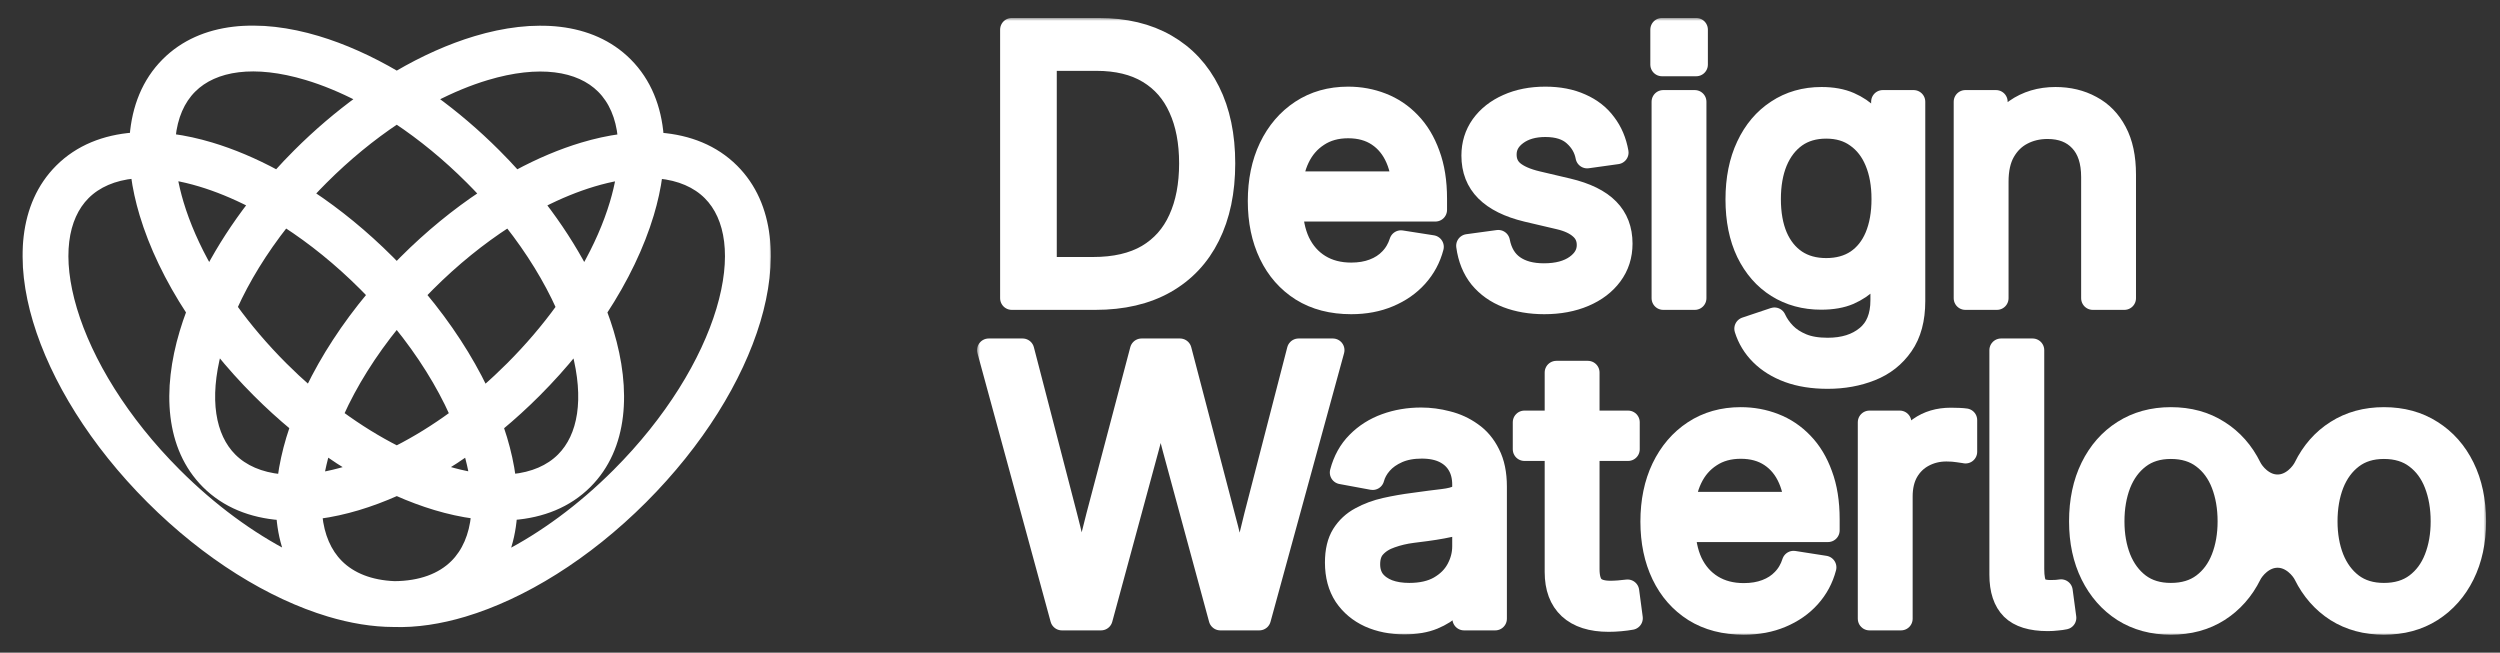 <svg width="429" height="112" viewBox="0 0 429 112" fill="none" xmlns="http://www.w3.org/2000/svg">
<rect x="0" y="0" width="429" height="112" fill="#333333" stroke="none"/>
<mask id="path-1-outside-1_600_18" maskUnits="userSpaceOnUse" x="3.481" y="4" width="129" height="104" fill="black">
<rect fill="white" x="3.481" y="4" width="129" height="104"/>
<path fill-rule="evenodd" clip-rule="evenodd" d="M52.609 13.14C43.642 10.452 36.829 11.526 33.063 15.293C31.093 17.262 29.86 20.064 29.516 23.572C31.726 23.863 33.978 24.361 36.231 25.036C39.907 26.138 43.706 27.74 47.519 29.802C48.599 28.601 49.724 27.415 50.891 26.248C54.389 22.75 58.058 19.632 61.793 16.933C58.649 15.295 55.56 14.024 52.609 13.14ZM68.086 12.817C63.513 10.128 58.928 8.087 54.52 6.766C44.599 3.792 34.683 4.262 28.358 10.588C24.955 13.991 23.246 18.433 22.857 23.356C17.926 23.742 13.476 25.45 10.069 28.858C3.743 35.183 3.273 45.099 6.247 55.02C9.265 65.089 16.035 76.075 25.712 85.752C35.389 95.429 46.375 102.198 56.443 105.216C60.205 106.344 63.967 106.977 67.532 106.982C71.413 107.117 75.555 106.476 79.699 105.234C89.767 102.216 100.753 95.447 110.43 85.769C120.108 76.092 126.877 65.106 129.895 55.038C132.869 45.117 132.399 35.201 126.073 28.876C122.666 25.468 118.216 23.76 113.285 23.374C112.896 18.451 111.187 14.008 107.784 10.605C101.459 4.28 91.543 3.81 81.622 6.784C77.223 8.102 72.649 10.137 68.086 12.817ZM68.084 20.666C63.854 23.48 59.625 26.924 55.596 30.953C54.821 31.729 54.067 32.511 53.336 33.3C58.008 36.396 62.617 40.155 66.963 44.501C67.339 44.877 67.712 45.256 68.08 45.637C68.442 45.262 68.808 44.889 69.179 44.519C73.531 40.167 78.148 36.403 82.827 33.304C82.089 32.508 81.329 31.718 80.546 30.936C76.525 26.915 72.306 23.477 68.084 20.666ZM88.645 29.808C87.558 28.599 86.426 27.405 85.251 26.23C81.762 22.741 78.103 19.63 74.378 16.936C77.512 15.305 80.591 14.039 83.532 13.158C92.5 10.47 99.313 11.544 103.079 15.31C105.049 17.28 106.282 20.082 106.626 23.589C104.416 23.881 102.164 24.379 99.911 25.054C96.242 26.154 92.45 27.752 88.645 29.808ZM87.189 38.401C82.687 41.31 78.173 44.935 73.885 49.224C73.429 49.679 72.981 50.138 72.54 50.598C76.948 55.878 80.518 61.39 83.129 66.817C84.584 65.55 86.022 64.208 87.436 62.794C90.692 59.539 93.565 56.153 96.032 52.742C93.919 48.053 90.95 43.175 87.189 38.401ZM100.245 46.225C98.263 42.479 95.835 38.714 93 35.034C96.019 33.486 98.985 32.278 101.821 31.428C103.382 30.96 104.877 30.607 106.302 30.361C106.056 31.791 105.701 33.291 105.232 34.857C104.144 38.488 102.47 42.33 100.245 46.225ZM98.714 60.189C96.706 62.682 94.511 65.13 92.141 67.499C90.08 69.561 87.958 71.491 85.799 73.281C86.024 73.935 86.233 74.585 86.427 75.232C87.104 77.492 87.603 79.751 87.895 81.968C91.409 81.626 94.217 80.391 96.189 78.419C99.769 74.839 100.917 68.507 98.714 60.189ZM88.106 88.626C93.037 88.24 97.487 86.532 100.894 83.124C107.22 76.799 107.69 66.883 104.716 56.962C104.378 55.833 103.992 54.692 103.56 53.543C107.249 47.917 109.975 42.209 111.606 36.768C112.283 34.508 112.782 32.249 113.073 30.032C116.588 30.375 119.396 31.609 121.368 33.581C125.135 37.347 126.209 44.16 123.521 53.128C120.877 61.948 114.779 72.01 105.725 81.064C99.587 87.202 92.986 91.982 86.622 95.247C87.44 93.188 87.921 90.961 88.106 88.626ZM81.123 81.639C80.9 80.339 80.586 78.981 80.178 77.568C78.765 78.556 77.344 79.483 75.92 80.349C76.162 80.426 76.403 80.5 76.642 80.572C78.203 81.04 79.698 81.393 81.123 81.639ZM68.091 84.469C70.332 85.465 72.554 86.293 74.732 86.946C76.985 87.621 79.237 88.119 81.447 88.411C81.103 91.918 79.87 94.72 77.9 96.689C75.582 99.007 72.111 100.306 67.693 100.335C63.634 100.17 60.426 98.891 58.242 96.707C56.272 94.738 55.039 91.936 54.695 88.428C56.905 88.137 59.157 87.639 61.41 86.964C63.601 86.307 65.836 85.472 68.091 84.469ZM68.088 77.102C71.287 75.478 74.549 73.471 77.783 71.1C75.516 66.047 72.254 60.774 68.078 55.646C63.903 60.771 60.64 66.041 58.371 71.091C61.613 73.467 64.882 75.477 68.088 77.102ZM55.972 77.556C57.395 78.551 58.827 79.484 60.26 80.354C60.006 80.435 59.752 80.514 59.499 80.59C57.939 81.057 56.444 81.411 55.019 81.657C55.244 80.348 55.56 78.98 55.972 77.556ZM53.025 66.81C55.638 61.384 59.209 55.874 63.618 50.597C63.172 50.131 62.718 49.667 62.258 49.206C57.975 44.924 53.467 41.303 48.972 38.395C45.208 43.169 42.236 48.048 40.12 52.738C42.585 56.145 45.455 59.525 48.706 62.776C50.123 64.194 51.566 65.539 53.025 66.81ZM37.435 60.18C39.442 62.67 41.634 65.115 44.001 67.481C46.065 69.546 48.19 71.479 50.352 73.271C50.124 73.934 49.911 74.594 49.715 75.25C49.038 77.51 48.539 79.769 48.247 81.985C44.733 81.643 41.925 80.409 39.953 78.437C36.369 74.853 35.223 68.511 37.435 60.18ZM35.906 46.224C37.892 42.476 40.323 38.709 43.161 35.027C40.136 33.473 37.164 32.262 34.321 31.41C32.761 30.943 31.265 30.589 29.84 30.343C30.086 31.773 30.441 33.273 30.91 34.84C32 38.476 33.677 42.324 35.906 46.224ZM23.069 30.015C23.36 32.231 23.859 34.49 24.536 36.75C26.168 42.195 28.897 47.908 32.59 53.538C32.155 54.695 31.767 55.843 31.426 56.98C28.452 66.901 28.922 76.817 35.248 83.142C38.655 86.55 43.105 88.258 48.036 88.644C48.219 90.962 48.695 93.174 49.502 95.221C43.144 91.955 36.549 87.179 30.417 81.047C21.363 71.993 15.265 61.93 12.621 53.11C9.933 44.143 11.008 37.33 14.774 33.563C16.746 31.591 19.554 30.357 23.069 30.015Z"/>
</mask>
<path fill-rule="evenodd" clip-rule="evenodd" d="M52.609 13.14C43.642 10.452 36.829 11.526 33.063 15.293C31.093 17.262 29.86 20.064 29.516 23.572C31.726 23.863 33.978 24.361 36.231 25.036C39.907 26.138 43.706 27.74 47.519 29.802C48.599 28.601 49.724 27.415 50.891 26.248C54.389 22.75 58.058 19.632 61.793 16.933C58.649 15.295 55.56 14.024 52.609 13.14ZM68.086 12.817C63.513 10.128 58.928 8.087 54.52 6.766C44.599 3.792 34.683 4.262 28.358 10.588C24.955 13.991 23.246 18.433 22.857 23.356C17.926 23.742 13.476 25.45 10.069 28.858C3.743 35.183 3.273 45.099 6.247 55.02C9.265 65.089 16.035 76.075 25.712 85.752C35.389 95.429 46.375 102.198 56.443 105.216C60.205 106.344 63.967 106.977 67.532 106.982C71.413 107.117 75.555 106.476 79.699 105.234C89.767 102.216 100.753 95.447 110.43 85.769C120.108 76.092 126.877 65.106 129.895 55.038C132.869 45.117 132.399 35.201 126.073 28.876C122.666 25.468 118.216 23.76 113.285 23.374C112.896 18.451 111.187 14.008 107.784 10.605C101.459 4.28 91.543 3.81 81.622 6.784C77.223 8.102 72.649 10.137 68.086 12.817ZM68.084 20.666C63.854 23.48 59.625 26.924 55.596 30.953C54.821 31.729 54.067 32.511 53.336 33.3C58.008 36.396 62.617 40.155 66.963 44.501C67.339 44.877 67.712 45.256 68.08 45.637C68.442 45.262 68.808 44.889 69.179 44.519C73.531 40.167 78.148 36.403 82.827 33.304C82.089 32.508 81.329 31.718 80.546 30.936C76.525 26.915 72.306 23.477 68.084 20.666ZM88.645 29.808C87.558 28.599 86.426 27.405 85.251 26.23C81.762 22.741 78.103 19.63 74.378 16.936C77.512 15.305 80.591 14.039 83.532 13.158C92.5 10.47 99.313 11.544 103.079 15.31C105.049 17.28 106.282 20.082 106.626 23.589C104.416 23.881 102.164 24.379 99.911 25.054C96.242 26.154 92.45 27.752 88.645 29.808ZM87.189 38.401C82.687 41.31 78.173 44.935 73.885 49.224C73.429 49.679 72.981 50.138 72.54 50.598C76.948 55.878 80.518 61.39 83.129 66.817C84.584 65.55 86.022 64.208 87.436 62.794C90.692 59.539 93.565 56.153 96.032 52.742C93.919 48.053 90.95 43.175 87.189 38.401ZM100.245 46.225C98.263 42.479 95.835 38.714 93 35.034C96.019 33.486 98.985 32.278 101.821 31.428C103.382 30.96 104.877 30.607 106.302 30.361C106.056 31.791 105.701 33.291 105.232 34.857C104.144 38.488 102.47 42.33 100.245 46.225ZM98.714 60.189C96.706 62.682 94.511 65.13 92.141 67.499C90.08 69.561 87.958 71.491 85.799 73.281C86.024 73.935 86.233 74.585 86.427 75.232C87.104 77.492 87.603 79.751 87.895 81.968C91.409 81.626 94.217 80.391 96.189 78.419C99.769 74.839 100.917 68.507 98.714 60.189ZM88.106 88.626C93.037 88.24 97.487 86.532 100.894 83.124C107.22 76.799 107.69 66.883 104.716 56.962C104.378 55.833 103.992 54.692 103.56 53.543C107.249 47.917 109.975 42.209 111.606 36.768C112.283 34.508 112.782 32.249 113.073 30.032C116.588 30.375 119.396 31.609 121.368 33.581C125.135 37.347 126.209 44.16 123.521 53.128C120.877 61.948 114.779 72.01 105.725 81.064C99.587 87.202 92.986 91.982 86.622 95.247C87.44 93.188 87.921 90.961 88.106 88.626ZM81.123 81.639C80.9 80.339 80.586 78.981 80.178 77.568C78.765 78.556 77.344 79.483 75.92 80.349C76.162 80.426 76.403 80.5 76.642 80.572C78.203 81.04 79.698 81.393 81.123 81.639ZM68.091 84.469C70.332 85.465 72.554 86.293 74.732 86.946C76.985 87.621 79.237 88.119 81.447 88.411C81.103 91.918 79.87 94.72 77.9 96.689C75.582 99.007 72.111 100.306 67.693 100.335C63.634 100.17 60.426 98.891 58.242 96.707C56.272 94.738 55.039 91.936 54.695 88.428C56.905 88.137 59.157 87.639 61.41 86.964C63.601 86.307 65.836 85.472 68.091 84.469ZM68.088 77.102C71.287 75.478 74.549 73.471 77.783 71.1C75.516 66.047 72.254 60.774 68.078 55.646C63.903 60.771 60.64 66.041 58.371 71.091C61.613 73.467 64.882 75.477 68.088 77.102ZM55.972 77.556C57.395 78.551 58.827 79.484 60.26 80.354C60.006 80.435 59.752 80.514 59.499 80.59C57.939 81.057 56.444 81.411 55.019 81.657C55.244 80.348 55.56 78.98 55.972 77.556ZM53.025 66.81C55.638 61.384 59.209 55.874 63.618 50.597C63.172 50.131 62.718 49.667 62.258 49.206C57.975 44.924 53.467 41.303 48.972 38.395C45.208 43.169 42.236 48.048 40.12 52.738C42.585 56.145 45.455 59.525 48.706 62.776C50.123 64.194 51.566 65.539 53.025 66.81ZM37.435 60.18C39.442 62.67 41.634 65.115 44.001 67.481C46.065 69.546 48.19 71.479 50.352 73.271C50.124 73.934 49.911 74.594 49.715 75.25C49.038 77.51 48.539 79.769 48.247 81.985C44.733 81.643 41.925 80.409 39.953 78.437C36.369 74.853 35.223 68.511 37.435 60.18ZM35.906 46.224C37.892 42.476 40.323 38.709 43.161 35.027C40.136 33.473 37.164 32.262 34.321 31.41C32.761 30.943 31.265 30.589 29.84 30.343C30.086 31.773 30.441 33.273 30.91 34.84C32 38.476 33.677 42.324 35.906 46.224ZM23.069 30.015C23.36 32.231 23.859 34.49 24.536 36.75C26.168 42.195 28.897 47.908 32.59 53.538C32.155 54.695 31.767 55.843 31.426 56.98C28.452 66.901 28.922 76.817 35.248 83.142C38.655 86.55 43.105 88.258 48.036 88.644C48.219 90.962 48.695 93.174 49.502 95.221C43.144 91.955 36.549 87.179 30.417 81.047C21.363 71.993 15.265 61.93 12.621 53.11C9.933 44.143 11.008 37.33 14.774 33.563C16.746 31.591 19.554 30.357 23.069 30.015Z" fill="white"/>
<path fill-rule="evenodd" clip-rule="evenodd" d="M52.609 13.14C43.642 10.452 36.829 11.526 33.063 15.293C31.093 17.262 29.86 20.064 29.516 23.572C31.726 23.863 33.978 24.361 36.231 25.036C39.907 26.138 43.706 27.74 47.519 29.802C48.599 28.601 49.724 27.415 50.891 26.248C54.389 22.75 58.058 19.632 61.793 16.933C58.649 15.295 55.56 14.024 52.609 13.14ZM68.086 12.817C63.513 10.128 58.928 8.087 54.52 6.766C44.599 3.792 34.683 4.262 28.358 10.588C24.955 13.991 23.246 18.433 22.857 23.356C17.926 23.742 13.476 25.45 10.069 28.858C3.743 35.183 3.273 45.099 6.247 55.02C9.265 65.089 16.035 76.075 25.712 85.752C35.389 95.429 46.375 102.198 56.443 105.216C60.205 106.344 63.967 106.977 67.532 106.982C71.413 107.117 75.555 106.476 79.699 105.234C89.767 102.216 100.753 95.447 110.43 85.769C120.108 76.092 126.877 65.106 129.895 55.038C132.869 45.117 132.399 35.201 126.073 28.876C122.666 25.468 118.216 23.76 113.285 23.374C112.896 18.451 111.187 14.008 107.784 10.605C101.459 4.28 91.543 3.81 81.622 6.784C77.223 8.102 72.649 10.137 68.086 12.817ZM68.084 20.666C63.854 23.48 59.625 26.924 55.596 30.953C54.821 31.729 54.067 32.511 53.336 33.3C58.008 36.396 62.617 40.155 66.963 44.501C67.339 44.877 67.712 45.256 68.08 45.637C68.442 45.262 68.808 44.889 69.179 44.519C73.531 40.167 78.148 36.403 82.827 33.304C82.089 32.508 81.329 31.718 80.546 30.936C76.525 26.915 72.306 23.477 68.084 20.666ZM88.645 29.808C87.558 28.599 86.426 27.405 85.251 26.23C81.762 22.741 78.103 19.63 74.378 16.936C77.512 15.305 80.591 14.039 83.532 13.158C92.5 10.47 99.313 11.544 103.079 15.31C105.049 17.28 106.282 20.082 106.626 23.589C104.416 23.881 102.164 24.379 99.911 25.054C96.242 26.154 92.45 27.752 88.645 29.808ZM87.189 38.401C82.687 41.31 78.173 44.935 73.885 49.224C73.429 49.679 72.981 50.138 72.54 50.598C76.948 55.878 80.518 61.39 83.129 66.817C84.584 65.55 86.022 64.208 87.436 62.794C90.692 59.539 93.565 56.153 96.032 52.742C93.919 48.053 90.95 43.175 87.189 38.401ZM100.245 46.225C98.263 42.479 95.835 38.714 93 35.034C96.019 33.486 98.985 32.278 101.821 31.428C103.382 30.96 104.877 30.607 106.302 30.361C106.056 31.791 105.701 33.291 105.232 34.857C104.144 38.488 102.47 42.33 100.245 46.225ZM98.714 60.189C96.706 62.682 94.511 65.13 92.141 67.499C90.08 69.561 87.958 71.491 85.799 73.281C86.024 73.935 86.233 74.585 86.427 75.232C87.104 77.492 87.603 79.751 87.895 81.968C91.409 81.626 94.217 80.391 96.189 78.419C99.769 74.839 100.917 68.507 98.714 60.189ZM88.106 88.626C93.037 88.24 97.487 86.532 100.894 83.124C107.22 76.799 107.69 66.883 104.716 56.962C104.378 55.833 103.992 54.692 103.56 53.543C107.249 47.917 109.975 42.209 111.606 36.768C112.283 34.508 112.782 32.249 113.073 30.032C116.588 30.375 119.396 31.609 121.368 33.581C125.135 37.347 126.209 44.16 123.521 53.128C120.877 61.948 114.779 72.01 105.725 81.064C99.587 87.202 92.986 91.982 86.622 95.247C87.44 93.188 87.921 90.961 88.106 88.626ZM81.123 81.639C80.9 80.339 80.586 78.981 80.178 77.568C78.765 78.556 77.344 79.483 75.92 80.349C76.162 80.426 76.403 80.5 76.642 80.572C78.203 81.04 79.698 81.393 81.123 81.639ZM68.091 84.469C70.332 85.465 72.554 86.293 74.732 86.946C76.985 87.621 79.237 88.119 81.447 88.411C81.103 91.918 79.87 94.72 77.9 96.689C75.582 99.007 72.111 100.306 67.693 100.335C63.634 100.17 60.426 98.891 58.242 96.707C56.272 94.738 55.039 91.936 54.695 88.428C56.905 88.137 59.157 87.639 61.41 86.964C63.601 86.307 65.836 85.472 68.091 84.469ZM68.088 77.102C71.287 75.478 74.549 73.471 77.783 71.1C75.516 66.047 72.254 60.774 68.078 55.646C63.903 60.771 60.64 66.041 58.371 71.091C61.613 73.467 64.882 75.477 68.088 77.102ZM55.972 77.556C57.395 78.551 58.827 79.484 60.26 80.354C60.006 80.435 59.752 80.514 59.499 80.59C57.939 81.057 56.444 81.411 55.019 81.657C55.244 80.348 55.56 78.98 55.972 77.556ZM53.025 66.81C55.638 61.384 59.209 55.874 63.618 50.597C63.172 50.131 62.718 49.667 62.258 49.206C57.975 44.924 53.467 41.303 48.972 38.395C45.208 43.169 42.236 48.048 40.12 52.738C42.585 56.145 45.455 59.525 48.706 62.776C50.123 64.194 51.566 65.539 53.025 66.81ZM37.435 60.18C39.442 62.67 41.634 65.115 44.001 67.481C46.065 69.546 48.19 71.479 50.352 73.271C50.124 73.934 49.911 74.594 49.715 75.25C49.038 77.51 48.539 79.769 48.247 81.985C44.733 81.643 41.925 80.409 39.953 78.437C36.369 74.853 35.223 68.511 37.435 60.18ZM35.906 46.224C37.892 42.476 40.323 38.709 43.161 35.027C40.136 33.473 37.164 32.262 34.321 31.41C32.761 30.943 31.265 30.589 29.84 30.343C30.086 31.773 30.441 33.273 30.91 34.84C32 38.476 33.677 42.324 35.906 46.224ZM23.069 30.015C23.36 32.231 23.859 34.49 24.536 36.75C26.168 42.195 28.897 47.908 32.59 53.538C32.155 54.695 31.767 55.843 31.426 56.98C28.452 66.901 28.922 76.817 35.248 83.142C38.655 86.55 43.105 88.258 48.036 88.644C48.219 90.962 48.695 93.174 49.502 95.221C43.144 91.955 36.549 87.179 30.417 81.047C21.363 71.993 15.265 61.93 12.621 53.11C9.933 44.143 11.008 37.33 14.774 33.563C16.746 31.591 19.554 30.357 23.069 30.015Z" stroke="white" stroke-width="1.219" mask="url(#path-1-outside-1_600_18)"/>
<mask id="path-2-outside-2_600_18" maskUnits="userSpaceOnUse" x="167.661" y="3.084" width="259" height="106" fill="black">
<rect fill="white" x="167.661" y="3.084" width="259" height="106"/>
<path d="M187.942 51.174H176.806V46.101H187.571C191.345 46.101 194.469 45.379 196.944 43.935C199.418 42.471 201.264 40.388 202.481 37.687C203.718 34.986 204.336 31.768 204.336 28.036C204.336 24.345 203.728 21.169 202.511 18.509C201.315 15.828 199.511 13.766 197.098 12.322C194.706 10.879 191.716 10.157 188.128 10.157H176.559V5.084H188.53C193.025 5.084 196.861 6.002 200.037 7.837C203.233 9.672 205.687 12.312 207.399 15.756C209.11 19.179 209.966 23.272 209.966 28.036C209.966 32.841 209.1 36.975 207.368 40.44C205.656 43.884 203.161 46.534 199.882 48.39C196.603 50.246 192.623 51.174 187.942 51.174ZM179.343 5.084V51.174H173.62V5.084H179.343Z"/>
<path d="M231.867 51.916C228.588 51.916 225.773 51.184 223.422 49.72C221.071 48.235 219.267 46.183 218.009 43.564C216.751 40.945 216.122 37.924 216.122 34.501C216.122 31.057 216.751 28.015 218.009 25.376C219.287 22.715 221.071 20.633 223.36 19.127C225.649 17.622 228.309 16.869 231.341 16.869C233.362 16.869 235.269 17.22 237.063 17.921C238.878 18.622 240.476 19.694 241.858 21.138C243.24 22.561 244.322 24.355 245.106 26.52C245.91 28.665 246.312 31.191 246.312 34.099V36.017H219.463V31.408H243.312L240.868 33.078C240.868 30.83 240.497 28.851 239.754 27.139C239.012 25.427 237.929 24.097 236.507 23.149C235.084 22.2 233.362 21.726 231.341 21.726C229.32 21.726 227.577 22.21 226.113 23.18C224.649 24.128 223.525 25.427 222.741 27.077C221.958 28.706 221.566 30.541 221.566 32.583V35.305C221.566 37.718 221.978 39.811 222.803 41.584C223.649 43.337 224.845 44.688 226.392 45.637C227.938 46.585 229.763 47.06 231.867 47.06C233.31 47.06 234.599 46.843 235.733 46.41C236.888 45.977 237.857 45.348 238.641 44.523C239.445 43.698 240.033 42.698 240.404 41.523L245.755 42.358C245.261 44.255 244.363 45.925 243.064 47.369C241.786 48.792 240.188 49.905 238.27 50.71C236.372 51.514 234.238 51.916 231.867 51.916Z"/>
<path d="M264.996 51.916C262.645 51.916 260.531 51.555 258.654 50.833C256.798 50.112 255.272 49.029 254.076 47.585C252.901 46.121 252.169 44.317 251.88 42.172L257.108 41.461C257.479 43.379 258.335 44.812 259.675 45.76C261.016 46.709 262.768 47.183 264.934 47.183C267.264 47.183 269.12 46.688 270.502 45.699C271.883 44.709 272.574 43.492 272.574 42.048C272.574 40.852 272.141 39.873 271.275 39.11C270.409 38.326 269.172 37.749 267.563 37.378L262.026 36.078C258.953 35.336 256.644 34.192 255.097 32.645C253.55 31.098 252.777 29.119 252.777 26.706C252.777 24.788 253.303 23.087 254.355 21.602C255.427 20.117 256.891 18.962 258.747 18.137C260.624 17.292 262.768 16.869 265.181 16.869C267.491 16.869 269.512 17.261 271.244 18.045C272.976 18.808 274.358 19.89 275.389 21.293C276.441 22.674 277.132 24.303 277.461 26.18L272.358 26.891C272.089 25.427 271.368 24.169 270.192 23.118C269.017 22.045 267.346 21.509 265.181 21.509C263.14 21.509 261.469 21.994 260.17 22.963C258.892 23.912 258.252 25.097 258.252 26.52C258.252 27.778 258.706 28.789 259.613 29.552C260.541 30.315 261.913 30.913 263.727 31.346L268.986 32.583C272.12 33.325 274.43 34.46 275.915 35.986C277.4 37.491 278.142 39.429 278.142 41.801C278.142 43.822 277.575 45.595 276.441 47.121C275.327 48.627 273.78 49.802 271.801 50.648C269.821 51.493 267.553 51.916 264.996 51.916Z"/>
<path d="M285.411 51.174V17.457H290.824V51.174H285.411ZM285.195 11.085V5.084H291.072V11.085H285.195Z"/>
<path d="M313.622 64.722C311.106 64.722 308.889 64.372 306.971 63.67C305.074 62.969 303.497 61.99 302.239 60.732C301.001 59.495 300.125 58.051 299.609 56.401L304.497 54.762C304.909 55.669 305.497 56.515 306.26 57.298C307.023 58.082 308.002 58.721 309.198 59.216C310.395 59.711 311.869 59.959 313.622 59.959C316.426 59.959 318.685 59.247 320.396 57.824C322.108 56.422 322.964 54.319 322.964 51.514V45.451H322.654C322.077 46.379 321.355 47.276 320.489 48.142C319.643 49.008 318.571 49.73 317.272 50.307C315.973 50.864 314.385 51.143 312.508 51.143C309.704 51.143 307.208 50.462 305.023 49.101C302.857 47.74 301.156 45.791 299.919 43.255C298.702 40.718 298.094 37.708 298.094 34.222C298.094 30.737 298.702 27.706 299.919 25.128C301.135 22.53 302.837 20.519 305.023 19.096C307.208 17.653 309.724 16.931 312.57 16.931C314.426 16.931 316.014 17.22 317.334 17.797C318.654 18.375 319.747 19.117 320.613 20.024C321.499 20.932 322.221 21.849 322.778 22.777H323.087V17.457H328.377V51.669C328.377 54.741 327.707 57.236 326.366 59.154C325.026 61.093 323.232 62.505 320.984 63.392C318.757 64.279 316.303 64.722 313.622 64.722ZM313.374 46.286C315.437 46.286 317.2 45.802 318.664 44.832C320.128 43.843 321.242 42.44 322.005 40.626C322.768 38.79 323.149 36.635 323.149 34.161C323.149 31.686 322.768 29.531 322.005 27.696C321.242 25.84 320.128 24.396 318.664 23.365C317.22 22.313 315.457 21.788 313.374 21.788C311.312 21.788 309.549 22.303 308.085 23.334C306.641 24.365 305.528 25.809 304.744 27.665C303.981 29.521 303.6 31.686 303.6 34.161C303.6 36.656 303.981 38.811 304.744 40.626C305.528 42.44 306.652 43.843 308.116 44.832C309.58 45.802 311.333 46.286 313.374 46.286Z"/>
<path d="M342.668 31.16V51.174H337.254V17.457H342.513V25.623H341.43C342.482 22.53 343.977 20.313 345.916 18.973C347.854 17.612 350.122 16.931 352.721 16.931C354.989 16.931 357.01 17.416 358.784 18.385C360.578 19.334 361.98 20.767 362.991 22.685C364.022 24.602 364.537 27.026 364.537 29.954V51.174H359.124V30.387C359.124 27.644 358.433 25.541 357.051 24.077C355.67 22.592 353.773 21.849 351.36 21.849C349.731 21.849 348.256 22.2 346.936 22.901C345.637 23.582 344.596 24.613 343.812 25.994C343.049 27.355 342.668 29.077 342.668 31.16Z"/>
<path d="M182.22 106.174L169.661 60.084H175.476L182.869 88.573C183.261 90.078 183.632 91.594 183.983 93.12C184.333 94.646 184.674 96.182 185.004 97.729C185.333 99.276 185.643 100.843 185.932 102.431H185.251C185.56 100.843 185.88 99.276 186.21 97.729C186.54 96.182 186.88 94.646 187.231 93.12C187.602 91.594 187.983 90.078 188.375 88.573L195.892 60.084H202.481L209.935 88.573C210.348 90.078 210.729 91.594 211.08 93.12C211.451 94.646 211.812 96.182 212.162 97.729C212.513 99.276 212.843 100.843 213.152 102.431H212.348C212.657 100.843 212.977 99.276 213.307 97.729C213.637 96.182 213.988 94.646 214.359 93.12C214.73 91.594 215.101 90.078 215.472 88.573L222.834 60.084H228.711L216.091 106.174H209.409L201.429 76.757C200.893 74.777 200.387 72.715 199.913 70.57C199.459 68.405 199.006 66.054 198.552 63.517H199.758C199.325 65.951 198.882 68.24 198.428 70.385C197.995 72.508 197.49 74.633 196.913 76.757L188.932 106.174H182.22Z"/>
<path d="M240.961 106.854C238.775 106.854 236.806 106.462 235.053 105.679C233.3 104.874 231.908 103.709 230.877 102.183C229.866 100.637 229.361 98.75 229.361 96.523C229.361 94.584 229.732 93.017 230.475 91.821C231.238 90.604 232.258 89.656 233.537 88.975C234.816 88.274 236.238 87.748 237.806 87.397C239.373 87.047 240.971 86.769 242.6 86.562C244.662 86.274 246.323 86.057 247.58 85.913C248.838 85.768 249.756 85.531 250.333 85.201C250.911 84.851 251.2 84.263 251.2 83.438V83.191C251.2 81.85 250.921 80.706 250.364 79.757C249.808 78.788 248.993 78.035 247.921 77.499C246.848 76.963 245.529 76.695 243.961 76.695C242.373 76.695 240.992 76.953 239.816 77.468C238.641 77.984 237.692 78.654 236.971 79.479C236.269 80.283 235.795 81.149 235.548 82.077L230.196 81.087C230.732 79.046 231.671 77.355 233.011 76.014C234.352 74.653 235.96 73.632 237.837 72.952C239.713 72.271 241.724 71.931 243.869 71.931C245.353 71.931 246.838 72.127 248.323 72.519C249.828 72.89 251.2 73.519 252.437 74.406C253.695 75.272 254.695 76.458 255.437 77.963C256.2 79.448 256.582 81.293 256.582 83.5V106.174H251.231V101.503H250.983C250.591 102.286 249.983 103.101 249.158 103.946C248.333 104.771 247.251 105.462 245.91 106.019C244.57 106.576 242.92 106.854 240.961 106.854ZM241.827 102.029C243.91 102.029 245.642 101.637 247.024 100.853C248.426 100.049 249.467 99.018 250.148 97.76C250.849 96.481 251.2 95.141 251.2 93.739V89.253C250.973 89.48 250.519 89.697 249.839 89.903C249.179 90.089 248.395 90.264 247.488 90.429C246.601 90.594 245.694 90.738 244.766 90.862C243.858 90.986 243.054 91.089 242.353 91.171C241.054 91.336 239.827 91.625 238.672 92.037C237.517 92.429 236.589 93.007 235.888 93.77C235.187 94.512 234.836 95.533 234.836 96.832C234.836 97.945 235.125 98.894 235.702 99.678C236.3 100.441 237.125 101.028 238.177 101.441C239.229 101.833 240.445 102.029 241.827 102.029Z"/>
<path d="M279.379 72.457V77.097H261.593V72.457H279.379ZM267.068 63.919H272.481V97.667C272.481 99.09 272.77 100.111 273.347 100.729C273.945 101.348 274.946 101.657 276.348 101.657C276.76 101.657 277.235 101.637 277.771 101.596C278.328 101.554 278.833 101.503 279.287 101.441L279.905 106.081C279.348 106.184 278.719 106.266 278.018 106.328C277.338 106.39 276.678 106.421 276.039 106.421C273.131 106.421 270.904 105.71 269.357 104.287C267.831 102.864 267.068 100.822 267.068 98.162V63.919Z"/>
<path d="M299.238 106.916C295.959 106.916 293.144 106.184 290.794 104.72C288.443 103.235 286.638 101.183 285.38 98.564C284.122 95.945 283.493 92.924 283.493 89.501C283.493 86.057 284.122 83.015 285.38 80.376C286.659 77.716 288.443 75.633 290.732 74.127C293.021 72.622 295.681 71.869 298.712 71.869C300.733 71.869 302.641 72.22 304.435 72.921C306.25 73.622 307.848 74.694 309.229 76.138C310.611 77.561 311.694 79.355 312.477 81.52C313.282 83.665 313.684 86.191 313.684 89.099V91.017H286.834V86.408H310.683L308.24 88.078C308.24 85.83 307.868 83.85 307.126 82.139C306.384 80.427 305.301 79.097 303.878 78.149C302.455 77.2 300.733 76.726 298.712 76.726C296.691 76.726 294.949 77.21 293.485 78.18C292.02 79.128 290.897 80.427 290.113 82.077C289.329 83.706 288.938 85.541 288.938 87.583V90.305C288.938 92.718 289.35 94.811 290.175 96.585C291.02 98.337 292.216 99.688 293.763 100.637C295.31 101.585 297.135 102.06 299.238 102.06C300.682 102.06 301.971 101.843 303.105 101.41C304.26 100.977 305.229 100.348 306.012 99.523C306.817 98.698 307.404 97.698 307.776 96.523L313.127 97.358C312.632 99.255 311.735 100.925 310.436 102.369C309.157 103.792 307.559 104.905 305.641 105.71C303.744 106.514 301.61 106.916 299.238 106.916Z"/>
<path d="M320.798 106.174V72.457H325.995V77.685H326.273C326.892 75.952 327.944 74.571 329.428 73.54C330.913 72.488 332.687 71.962 334.749 71.962C335.182 71.962 335.646 71.972 336.141 71.993C336.636 72.014 337.017 72.044 337.285 72.086V77.53C337.12 77.489 336.718 77.427 336.079 77.344C335.46 77.241 334.77 77.19 334.007 77.19C332.563 77.19 331.243 77.509 330.047 78.149C328.872 78.767 327.933 79.675 327.232 80.871C326.552 82.067 326.211 83.51 326.211 85.201V106.174H320.798Z"/>
<path d="M351.391 106.297C348.607 106.297 346.576 105.668 345.297 104.41C344.018 103.132 343.379 101.204 343.379 98.626V60.084H348.792V97.605C348.792 99.111 348.999 100.142 349.411 100.699C349.823 101.255 350.648 101.534 351.886 101.534C352.298 101.534 352.638 101.523 352.906 101.503C353.195 101.482 353.453 101.451 353.68 101.41L354.298 106.019C353.927 106.101 353.484 106.163 352.968 106.205C352.453 106.266 351.927 106.297 351.391 106.297Z"/>
<path fill-rule="evenodd" clip-rule="evenodd" d="M372.518 106.916C369.445 106.916 366.744 106.184 364.413 104.72C362.104 103.235 360.299 101.183 359 98.564C357.701 95.945 357.051 92.914 357.051 89.47C357.051 85.964 357.701 82.892 359 80.252C360.299 77.612 362.104 75.561 364.413 74.096C366.744 72.612 369.445 71.869 372.518 71.869C375.632 71.869 378.343 72.612 380.653 74.096C382.983 75.561 384.798 77.612 386.097 80.252C386.587 81.248 388.3 83.425 390.83 83.425C393.36 83.425 395.073 81.248 395.563 80.252C396.862 77.612 398.666 75.561 400.976 74.096C403.306 72.612 406.008 71.869 409.08 71.869C412.194 71.869 414.906 72.612 417.216 74.096C419.546 75.561 421.361 77.612 422.66 80.252C423.959 82.892 424.609 85.964 424.609 89.47C424.609 92.914 423.959 95.945 422.66 98.564C421.361 101.183 419.546 103.235 417.216 104.72C414.906 106.184 412.194 106.916 409.08 106.916C406.008 106.916 403.306 106.184 400.976 104.72C398.666 103.235 396.862 101.183 395.563 98.564C395.073 97.576 393.353 95.424 390.83 95.424C388.306 95.424 386.587 97.576 386.097 98.564C384.798 101.183 382.983 103.235 380.653 104.72C378.343 106.184 375.632 106.916 372.518 106.916ZM378.086 100.358C376.601 101.472 374.745 102.029 372.518 102.029C370.332 102.029 368.497 101.472 367.012 100.358C365.548 99.245 364.434 97.739 363.671 95.842C362.929 93.945 362.557 91.821 362.557 89.47C362.557 87.078 362.929 84.923 363.671 83.005C364.434 81.087 365.548 79.572 367.012 78.458C368.497 77.324 370.332 76.757 372.518 76.757C374.745 76.757 376.601 77.324 378.086 78.458C379.57 79.572 380.684 81.087 381.426 83.005C382.169 84.923 382.54 87.078 382.54 89.47C382.54 91.821 382.169 93.945 381.426 95.842C380.684 97.739 379.57 99.245 378.086 100.358ZM414.648 100.358C413.163 101.472 411.307 102.029 409.08 102.029C406.894 102.029 405.059 101.472 403.574 100.358C402.11 99.245 400.997 97.739 400.234 95.842C399.491 93.945 399.12 91.821 399.12 89.47C399.12 87.078 399.491 84.923 400.234 83.005C400.997 81.087 402.11 79.572 403.574 78.458C405.059 77.324 406.894 76.757 409.08 76.757C411.307 76.757 413.163 77.324 414.648 78.458C416.133 79.572 417.247 81.087 417.989 83.005C418.731 84.923 419.102 87.078 419.102 89.47C419.102 91.821 418.731 93.945 417.989 95.842C417.247 97.739 416.133 99.245 414.648 100.358Z"/>
</mask>
<path d="M187.942 51.174H176.806V46.101H187.571C191.345 46.101 194.469 45.379 196.944 43.935C199.418 42.471 201.264 40.388 202.481 37.687C203.718 34.986 204.336 31.768 204.336 28.036C204.336 24.345 203.728 21.169 202.511 18.509C201.315 15.828 199.511 13.766 197.098 12.322C194.706 10.879 191.716 10.157 188.128 10.157H176.559V5.084H188.53C193.025 5.084 196.861 6.002 200.037 7.837C203.233 9.672 205.687 12.312 207.399 15.756C209.11 19.179 209.966 23.272 209.966 28.036C209.966 32.841 209.1 36.975 207.368 40.44C205.656 43.884 203.161 46.534 199.882 48.39C196.603 50.246 192.623 51.174 187.942 51.174ZM179.343 5.084V51.174H173.62V5.084H179.343Z" fill="white"/>
<path d="M231.867 51.916C228.588 51.916 225.773 51.184 223.422 49.72C221.071 48.235 219.267 46.183 218.009 43.564C216.751 40.945 216.122 37.924 216.122 34.501C216.122 31.057 216.751 28.015 218.009 25.376C219.287 22.715 221.071 20.633 223.36 19.127C225.649 17.622 228.309 16.869 231.341 16.869C233.362 16.869 235.269 17.22 237.063 17.921C238.878 18.622 240.476 19.694 241.858 21.138C243.24 22.561 244.322 24.355 245.106 26.52C245.91 28.665 246.312 31.191 246.312 34.099V36.017H219.463V31.408H243.312L240.868 33.078C240.868 30.83 240.497 28.851 239.754 27.139C239.012 25.427 237.929 24.097 236.507 23.149C235.084 22.2 233.362 21.726 231.341 21.726C229.32 21.726 227.577 22.21 226.113 23.18C224.649 24.128 223.525 25.427 222.741 27.077C221.958 28.706 221.566 30.541 221.566 32.583V35.305C221.566 37.718 221.978 39.811 222.803 41.584C223.649 43.337 224.845 44.688 226.392 45.637C227.938 46.585 229.763 47.06 231.867 47.06C233.31 47.06 234.599 46.843 235.733 46.41C236.888 45.977 237.857 45.348 238.641 44.523C239.445 43.698 240.033 42.698 240.404 41.523L245.755 42.358C245.261 44.255 244.363 45.925 243.064 47.369C241.786 48.792 240.188 49.905 238.27 50.71C236.372 51.514 234.238 51.916 231.867 51.916Z" fill="white"/>
<path d="M264.996 51.916C262.645 51.916 260.531 51.555 258.654 50.833C256.798 50.112 255.272 49.029 254.076 47.585C252.901 46.121 252.169 44.317 251.88 42.172L257.108 41.461C257.479 43.379 258.335 44.812 259.675 45.76C261.016 46.709 262.768 47.183 264.934 47.183C267.264 47.183 269.12 46.688 270.502 45.699C271.883 44.709 272.574 43.492 272.574 42.048C272.574 40.852 272.141 39.873 271.275 39.11C270.409 38.326 269.172 37.749 267.563 37.378L262.026 36.078C258.953 35.336 256.644 34.192 255.097 32.645C253.55 31.098 252.777 29.119 252.777 26.706C252.777 24.788 253.303 23.087 254.355 21.602C255.427 20.117 256.891 18.962 258.747 18.137C260.624 17.292 262.768 16.869 265.181 16.869C267.491 16.869 269.512 17.261 271.244 18.045C272.976 18.808 274.358 19.89 275.389 21.293C276.441 22.674 277.132 24.303 277.461 26.18L272.358 26.891C272.089 25.427 271.368 24.169 270.192 23.118C269.017 22.045 267.346 21.509 265.181 21.509C263.14 21.509 261.469 21.994 260.17 22.963C258.892 23.912 258.252 25.097 258.252 26.52C258.252 27.778 258.706 28.789 259.613 29.552C260.541 30.315 261.913 30.913 263.727 31.346L268.986 32.583C272.12 33.325 274.43 34.46 275.915 35.986C277.4 37.491 278.142 39.429 278.142 41.801C278.142 43.822 277.575 45.595 276.441 47.121C275.327 48.627 273.78 49.802 271.801 50.648C269.821 51.493 267.553 51.916 264.996 51.916Z" fill="white"/>
<path d="M285.411 51.174V17.457H290.824V51.174H285.411ZM285.195 11.085V5.084H291.072V11.085H285.195Z" fill="white"/>
<path d="M313.622 64.722C311.106 64.722 308.889 64.372 306.971 63.67C305.074 62.969 303.497 61.99 302.239 60.732C301.001 59.495 300.125 58.051 299.609 56.401L304.497 54.762C304.909 55.669 305.497 56.515 306.26 57.298C307.023 58.082 308.002 58.721 309.198 59.216C310.395 59.711 311.869 59.959 313.622 59.959C316.426 59.959 318.685 59.247 320.396 57.824C322.108 56.422 322.964 54.319 322.964 51.514V45.451H322.654C322.077 46.379 321.355 47.276 320.489 48.142C319.643 49.008 318.571 49.73 317.272 50.307C315.973 50.864 314.385 51.143 312.508 51.143C309.704 51.143 307.208 50.462 305.023 49.101C302.857 47.74 301.156 45.791 299.919 43.255C298.702 40.718 298.094 37.708 298.094 34.222C298.094 30.737 298.702 27.706 299.919 25.128C301.135 22.53 302.837 20.519 305.023 19.096C307.208 17.653 309.724 16.931 312.57 16.931C314.426 16.931 316.014 17.22 317.334 17.797C318.654 18.375 319.747 19.117 320.613 20.024C321.499 20.932 322.221 21.849 322.778 22.777H323.087V17.457H328.377V51.669C328.377 54.741 327.707 57.236 326.366 59.154C325.026 61.093 323.232 62.505 320.984 63.392C318.757 64.279 316.303 64.722 313.622 64.722ZM313.374 46.286C315.437 46.286 317.2 45.802 318.664 44.832C320.128 43.843 321.242 42.44 322.005 40.626C322.768 38.79 323.149 36.635 323.149 34.161C323.149 31.686 322.768 29.531 322.005 27.696C321.242 25.84 320.128 24.396 318.664 23.365C317.22 22.313 315.457 21.788 313.374 21.788C311.312 21.788 309.549 22.303 308.085 23.334C306.641 24.365 305.528 25.809 304.744 27.665C303.981 29.521 303.6 31.686 303.6 34.161C303.6 36.656 303.981 38.811 304.744 40.626C305.528 42.44 306.652 43.843 308.116 44.832C309.58 45.802 311.333 46.286 313.374 46.286Z" fill="white"/>
<path d="M342.668 31.16V51.174H337.254V17.457H342.513V25.623H341.43C342.482 22.53 343.977 20.313 345.916 18.973C347.854 17.612 350.122 16.931 352.721 16.931C354.989 16.931 357.01 17.416 358.784 18.385C360.578 19.334 361.98 20.767 362.991 22.685C364.022 24.602 364.537 27.026 364.537 29.954V51.174H359.124V30.387C359.124 27.644 358.433 25.541 357.051 24.077C355.67 22.592 353.773 21.849 351.36 21.849C349.731 21.849 348.256 22.2 346.936 22.901C345.637 23.582 344.596 24.613 343.812 25.994C343.049 27.355 342.668 29.077 342.668 31.16Z" fill="white"/>
<path d="M182.22 106.174L169.661 60.084H175.476L182.869 88.573C183.261 90.078 183.632 91.594 183.983 93.12C184.333 94.646 184.674 96.182 185.004 97.729C185.333 99.276 185.643 100.843 185.932 102.431H185.251C185.56 100.843 185.88 99.276 186.21 97.729C186.54 96.182 186.88 94.646 187.231 93.12C187.602 91.594 187.983 90.078 188.375 88.573L195.892 60.084H202.481L209.935 88.573C210.348 90.078 210.729 91.594 211.08 93.12C211.451 94.646 211.812 96.182 212.162 97.729C212.513 99.276 212.843 100.843 213.152 102.431H212.348C212.657 100.843 212.977 99.276 213.307 97.729C213.637 96.182 213.988 94.646 214.359 93.12C214.73 91.594 215.101 90.078 215.472 88.573L222.834 60.084H228.711L216.091 106.174H209.409L201.429 76.757C200.893 74.777 200.387 72.715 199.913 70.57C199.459 68.405 199.006 66.054 198.552 63.517H199.758C199.325 65.951 198.882 68.24 198.428 70.385C197.995 72.508 197.49 74.633 196.913 76.757L188.932 106.174H182.22Z" fill="white"/>
<path d="M240.961 106.854C238.775 106.854 236.806 106.462 235.053 105.679C233.3 104.874 231.908 103.709 230.877 102.183C229.866 100.637 229.361 98.75 229.361 96.523C229.361 94.584 229.732 93.017 230.475 91.821C231.238 90.604 232.258 89.656 233.537 88.975C234.816 88.274 236.238 87.748 237.806 87.397C239.373 87.047 240.971 86.769 242.6 86.562C244.662 86.274 246.323 86.057 247.58 85.913C248.838 85.768 249.756 85.531 250.333 85.201C250.911 84.851 251.2 84.263 251.2 83.438V83.191C251.2 81.85 250.921 80.706 250.364 79.757C249.808 78.788 248.993 78.035 247.921 77.499C246.848 76.963 245.529 76.695 243.961 76.695C242.373 76.695 240.992 76.953 239.816 77.468C238.641 77.984 237.692 78.654 236.971 79.479C236.269 80.283 235.795 81.149 235.548 82.077L230.196 81.087C230.732 79.046 231.671 77.355 233.011 76.014C234.352 74.653 235.96 73.632 237.837 72.952C239.713 72.271 241.724 71.931 243.869 71.931C245.353 71.931 246.838 72.127 248.323 72.519C249.828 72.89 251.2 73.519 252.437 74.406C253.695 75.272 254.695 76.458 255.437 77.963C256.2 79.448 256.582 81.293 256.582 83.5V106.174H251.231V101.503H250.983C250.591 102.286 249.983 103.101 249.158 103.946C248.333 104.771 247.251 105.462 245.91 106.019C244.57 106.576 242.92 106.854 240.961 106.854ZM241.827 102.029C243.91 102.029 245.642 101.637 247.024 100.853C248.426 100.049 249.467 99.018 250.148 97.76C250.849 96.481 251.2 95.141 251.2 93.739V89.253C250.973 89.48 250.519 89.697 249.839 89.903C249.179 90.089 248.395 90.264 247.488 90.429C246.601 90.594 245.694 90.738 244.766 90.862C243.858 90.986 243.054 91.089 242.353 91.171C241.054 91.336 239.827 91.625 238.672 92.037C237.517 92.429 236.589 93.007 235.888 93.77C235.187 94.512 234.836 95.533 234.836 96.832C234.836 97.945 235.125 98.894 235.702 99.678C236.3 100.441 237.125 101.028 238.177 101.441C239.229 101.833 240.445 102.029 241.827 102.029Z" fill="white"/>
<path d="M279.379 72.457V77.097H261.593V72.457H279.379ZM267.068 63.919H272.481V97.667C272.481 99.09 272.77 100.111 273.347 100.729C273.945 101.348 274.946 101.657 276.348 101.657C276.76 101.657 277.235 101.637 277.771 101.596C278.328 101.554 278.833 101.503 279.287 101.441L279.905 106.081C279.348 106.184 278.719 106.266 278.018 106.328C277.338 106.39 276.678 106.421 276.039 106.421C273.131 106.421 270.904 105.71 269.357 104.287C267.831 102.864 267.068 100.822 267.068 98.162V63.919Z" fill="white"/>
<path d="M299.238 106.916C295.959 106.916 293.144 106.184 290.794 104.72C288.443 103.235 286.638 101.183 285.38 98.564C284.122 95.945 283.493 92.924 283.493 89.501C283.493 86.057 284.122 83.015 285.38 80.376C286.659 77.716 288.443 75.633 290.732 74.127C293.021 72.622 295.681 71.869 298.712 71.869C300.733 71.869 302.641 72.22 304.435 72.921C306.25 73.622 307.848 74.694 309.229 76.138C310.611 77.561 311.694 79.355 312.477 81.52C313.282 83.665 313.684 86.191 313.684 89.099V91.017H286.834V86.408H310.683L308.24 88.078C308.24 85.83 307.868 83.85 307.126 82.139C306.384 80.427 305.301 79.097 303.878 78.149C302.455 77.2 300.733 76.726 298.712 76.726C296.691 76.726 294.949 77.21 293.485 78.18C292.02 79.128 290.897 80.427 290.113 82.077C289.329 83.706 288.938 85.541 288.938 87.583V90.305C288.938 92.718 289.35 94.811 290.175 96.585C291.02 98.337 292.216 99.688 293.763 100.637C295.31 101.585 297.135 102.06 299.238 102.06C300.682 102.06 301.971 101.843 303.105 101.41C304.26 100.977 305.229 100.348 306.012 99.523C306.817 98.698 307.404 97.698 307.776 96.523L313.127 97.358C312.632 99.255 311.735 100.925 310.436 102.369C309.157 103.792 307.559 104.905 305.641 105.71C303.744 106.514 301.61 106.916 299.238 106.916Z" fill="white"/>
<path d="M320.798 106.174V72.457H325.995V77.685H326.273C326.892 75.952 327.944 74.571 329.428 73.54C330.913 72.488 332.687 71.962 334.749 71.962C335.182 71.962 335.646 71.972 336.141 71.993C336.636 72.014 337.017 72.044 337.285 72.086V77.53C337.12 77.489 336.718 77.427 336.079 77.344C335.46 77.241 334.77 77.19 334.007 77.19C332.563 77.19 331.243 77.509 330.047 78.149C328.872 78.767 327.933 79.675 327.232 80.871C326.552 82.067 326.211 83.51 326.211 85.201V106.174H320.798Z" fill="white"/>
<path d="M351.391 106.297C348.607 106.297 346.576 105.668 345.297 104.41C344.018 103.132 343.379 101.204 343.379 98.626V60.084H348.792V97.605C348.792 99.111 348.999 100.142 349.411 100.699C349.823 101.255 350.648 101.534 351.886 101.534C352.298 101.534 352.638 101.523 352.906 101.503C353.195 101.482 353.453 101.451 353.68 101.41L354.298 106.019C353.927 106.101 353.484 106.163 352.968 106.205C352.453 106.266 351.927 106.297 351.391 106.297Z" fill="white"/>
<path fill-rule="evenodd" clip-rule="evenodd" d="M372.518 106.916C369.445 106.916 366.744 106.184 364.413 104.72C362.104 103.235 360.299 101.183 359 98.564C357.701 95.945 357.051 92.914 357.051 89.47C357.051 85.964 357.701 82.892 359 80.252C360.299 77.612 362.104 75.561 364.413 74.096C366.744 72.612 369.445 71.869 372.518 71.869C375.632 71.869 378.343 72.612 380.653 74.096C382.983 75.561 384.798 77.612 386.097 80.252C386.587 81.248 388.3 83.425 390.83 83.425C393.36 83.425 395.073 81.248 395.563 80.252C396.862 77.612 398.666 75.561 400.976 74.096C403.306 72.612 406.008 71.869 409.08 71.869C412.194 71.869 414.906 72.612 417.216 74.096C419.546 75.561 421.361 77.612 422.66 80.252C423.959 82.892 424.609 85.964 424.609 89.47C424.609 92.914 423.959 95.945 422.66 98.564C421.361 101.183 419.546 103.235 417.216 104.72C414.906 106.184 412.194 106.916 409.08 106.916C406.008 106.916 403.306 106.184 400.976 104.72C398.666 103.235 396.862 101.183 395.563 98.564C395.073 97.576 393.353 95.424 390.83 95.424C388.306 95.424 386.587 97.576 386.097 98.564C384.798 101.183 382.983 103.235 380.653 104.72C378.343 106.184 375.632 106.916 372.518 106.916ZM378.086 100.358C376.601 101.472 374.745 102.029 372.518 102.029C370.332 102.029 368.497 101.472 367.012 100.358C365.548 99.245 364.434 97.739 363.671 95.842C362.929 93.945 362.557 91.821 362.557 89.47C362.557 87.078 362.929 84.923 363.671 83.005C364.434 81.087 365.548 79.572 367.012 78.458C368.497 77.324 370.332 76.757 372.518 76.757C374.745 76.757 376.601 77.324 378.086 78.458C379.57 79.572 380.684 81.087 381.426 83.005C382.169 84.923 382.54 87.078 382.54 89.47C382.54 91.821 382.169 93.945 381.426 95.842C380.684 97.739 379.57 99.245 378.086 100.358ZM414.648 100.358C413.163 101.472 411.307 102.029 409.08 102.029C406.894 102.029 405.059 101.472 403.574 100.358C402.11 99.245 400.997 97.739 400.234 95.842C399.491 93.945 399.12 91.821 399.12 89.47C399.12 87.078 399.491 84.923 400.234 83.005C400.997 81.087 402.11 79.572 403.574 78.458C405.059 77.324 406.894 76.757 409.08 76.757C411.307 76.757 413.163 77.324 414.648 78.458C416.133 79.572 417.247 81.087 417.989 83.005C418.731 84.923 419.102 87.078 419.102 89.47C419.102 91.821 418.731 93.945 417.989 95.842C417.247 97.739 416.133 99.245 414.648 100.358Z" fill="white"/>
<path d="M187.942 51.174H176.806V46.101H187.571C191.345 46.101 194.469 45.379 196.944 43.935C199.418 42.471 201.264 40.388 202.481 37.687C203.718 34.986 204.336 31.768 204.336 28.036C204.336 24.345 203.728 21.169 202.511 18.509C201.315 15.828 199.511 13.766 197.098 12.322C194.706 10.879 191.716 10.157 188.128 10.157H176.559V5.084H188.53C193.025 5.084 196.861 6.002 200.037 7.837C203.233 9.672 205.687 12.312 207.399 15.756C209.11 19.179 209.966 23.272 209.966 28.036C209.966 32.841 209.1 36.975 207.368 40.44C205.656 43.884 203.161 46.534 199.882 48.39C196.603 50.246 192.623 51.174 187.942 51.174ZM179.343 5.084V51.174H173.62V5.084H179.343Z" stroke="white" stroke-width="4" stroke-linejoin="round" mask="url(#path-2-outside-2_600_18)"/>
<path d="M231.867 51.916C228.588 51.916 225.773 51.184 223.422 49.72C221.071 48.235 219.267 46.183 218.009 43.564C216.751 40.945 216.122 37.924 216.122 34.501C216.122 31.057 216.751 28.015 218.009 25.376C219.287 22.715 221.071 20.633 223.36 19.127C225.649 17.622 228.309 16.869 231.341 16.869C233.362 16.869 235.269 17.22 237.063 17.921C238.878 18.622 240.476 19.694 241.858 21.138C243.24 22.561 244.322 24.355 245.106 26.52C245.91 28.665 246.312 31.191 246.312 34.099V36.017H219.463V31.408H243.312L240.868 33.078C240.868 30.83 240.497 28.851 239.754 27.139C239.012 25.427 237.929 24.097 236.507 23.149C235.084 22.2 233.362 21.726 231.341 21.726C229.32 21.726 227.577 22.21 226.113 23.18C224.649 24.128 223.525 25.427 222.741 27.077C221.958 28.706 221.566 30.541 221.566 32.583V35.305C221.566 37.718 221.978 39.811 222.803 41.584C223.649 43.337 224.845 44.688 226.392 45.637C227.938 46.585 229.763 47.06 231.867 47.06C233.31 47.06 234.599 46.843 235.733 46.41C236.888 45.977 237.857 45.348 238.641 44.523C239.445 43.698 240.033 42.698 240.404 41.523L245.755 42.358C245.261 44.255 244.363 45.925 243.064 47.369C241.786 48.792 240.188 49.905 238.27 50.71C236.372 51.514 234.238 51.916 231.867 51.916Z" stroke="white" stroke-width="4" stroke-linejoin="round" mask="url(#path-2-outside-2_600_18)"/>
<path d="M264.996 51.916C262.645 51.916 260.531 51.555 258.654 50.833C256.798 50.112 255.272 49.029 254.076 47.585C252.901 46.121 252.169 44.317 251.88 42.172L257.108 41.461C257.479 43.379 258.335 44.812 259.675 45.76C261.016 46.709 262.768 47.183 264.934 47.183C267.264 47.183 269.12 46.688 270.502 45.699C271.883 44.709 272.574 43.492 272.574 42.048C272.574 40.852 272.141 39.873 271.275 39.11C270.409 38.326 269.172 37.749 267.563 37.378L262.026 36.078C258.953 35.336 256.644 34.192 255.097 32.645C253.55 31.098 252.777 29.119 252.777 26.706C252.777 24.788 253.303 23.087 254.355 21.602C255.427 20.117 256.891 18.962 258.747 18.137C260.624 17.292 262.768 16.869 265.181 16.869C267.491 16.869 269.512 17.261 271.244 18.045C272.976 18.808 274.358 19.89 275.389 21.293C276.441 22.674 277.132 24.303 277.461 26.18L272.358 26.891C272.089 25.427 271.368 24.169 270.192 23.118C269.017 22.045 267.346 21.509 265.181 21.509C263.14 21.509 261.469 21.994 260.17 22.963C258.892 23.912 258.252 25.097 258.252 26.52C258.252 27.778 258.706 28.789 259.613 29.552C260.541 30.315 261.913 30.913 263.727 31.346L268.986 32.583C272.12 33.325 274.43 34.46 275.915 35.986C277.4 37.491 278.142 39.429 278.142 41.801C278.142 43.822 277.575 45.595 276.441 47.121C275.327 48.627 273.78 49.802 271.801 50.648C269.821 51.493 267.553 51.916 264.996 51.916Z" stroke="white" stroke-width="4" stroke-linejoin="round" mask="url(#path-2-outside-2_600_18)"/>
<path d="M285.411 51.174V17.457H290.824V51.174H285.411ZM285.195 11.085V5.084H291.072V11.085H285.195Z" stroke="white" stroke-width="4" stroke-linejoin="round" mask="url(#path-2-outside-2_600_18)"/>
<path d="M313.622 64.722C311.106 64.722 308.889 64.372 306.971 63.67C305.074 62.969 303.497 61.99 302.239 60.732C301.001 59.495 300.125 58.051 299.609 56.401L304.497 54.762C304.909 55.669 305.497 56.515 306.26 57.298C307.023 58.082 308.002 58.721 309.198 59.216C310.395 59.711 311.869 59.959 313.622 59.959C316.426 59.959 318.685 59.247 320.396 57.824C322.108 56.422 322.964 54.319 322.964 51.514V45.451H322.654C322.077 46.379 321.355 47.276 320.489 48.142C319.643 49.008 318.571 49.73 317.272 50.307C315.973 50.864 314.385 51.143 312.508 51.143C309.704 51.143 307.208 50.462 305.023 49.101C302.857 47.74 301.156 45.791 299.919 43.255C298.702 40.718 298.094 37.708 298.094 34.222C298.094 30.737 298.702 27.706 299.919 25.128C301.135 22.53 302.837 20.519 305.023 19.096C307.208 17.653 309.724 16.931 312.57 16.931C314.426 16.931 316.014 17.22 317.334 17.797C318.654 18.375 319.747 19.117 320.613 20.024C321.499 20.932 322.221 21.849 322.778 22.777H323.087V17.457H328.377V51.669C328.377 54.741 327.707 57.236 326.366 59.154C325.026 61.093 323.232 62.505 320.984 63.392C318.757 64.279 316.303 64.722 313.622 64.722ZM313.374 46.286C315.437 46.286 317.2 45.802 318.664 44.832C320.128 43.843 321.242 42.44 322.005 40.626C322.768 38.79 323.149 36.635 323.149 34.161C323.149 31.686 322.768 29.531 322.005 27.696C321.242 25.84 320.128 24.396 318.664 23.365C317.22 22.313 315.457 21.788 313.374 21.788C311.312 21.788 309.549 22.303 308.085 23.334C306.641 24.365 305.528 25.809 304.744 27.665C303.981 29.521 303.6 31.686 303.6 34.161C303.6 36.656 303.981 38.811 304.744 40.626C305.528 42.44 306.652 43.843 308.116 44.832C309.58 45.802 311.333 46.286 313.374 46.286Z" stroke="white" stroke-width="4" stroke-linejoin="round" mask="url(#path-2-outside-2_600_18)"/>
<path d="M342.668 31.16V51.174H337.254V17.457H342.513V25.623H341.43C342.482 22.53 343.977 20.313 345.916 18.973C347.854 17.612 350.122 16.931 352.721 16.931C354.989 16.931 357.01 17.416 358.784 18.385C360.578 19.334 361.98 20.767 362.991 22.685C364.022 24.602 364.537 27.026 364.537 29.954V51.174H359.124V30.387C359.124 27.644 358.433 25.541 357.051 24.077C355.67 22.592 353.773 21.849 351.36 21.849C349.731 21.849 348.256 22.2 346.936 22.901C345.637 23.582 344.596 24.613 343.812 25.994C343.049 27.355 342.668 29.077 342.668 31.16Z" stroke="white" stroke-width="4" stroke-linejoin="round" mask="url(#path-2-outside-2_600_18)"/>
<path d="M182.22 106.174L169.661 60.084H175.476L182.869 88.573C183.261 90.078 183.632 91.594 183.983 93.12C184.333 94.646 184.674 96.182 185.004 97.729C185.333 99.276 185.643 100.843 185.932 102.431H185.251C185.56 100.843 185.88 99.276 186.21 97.729C186.54 96.182 186.88 94.646 187.231 93.12C187.602 91.594 187.983 90.078 188.375 88.573L195.892 60.084H202.481L209.935 88.573C210.348 90.078 210.729 91.594 211.08 93.12C211.451 94.646 211.812 96.182 212.162 97.729C212.513 99.276 212.843 100.843 213.152 102.431H212.348C212.657 100.843 212.977 99.276 213.307 97.729C213.637 96.182 213.988 94.646 214.359 93.12C214.73 91.594 215.101 90.078 215.472 88.573L222.834 60.084H228.711L216.091 106.174H209.409L201.429 76.757C200.893 74.777 200.387 72.715 199.913 70.57C199.459 68.405 199.006 66.054 198.552 63.517H199.758C199.325 65.951 198.882 68.24 198.428 70.385C197.995 72.508 197.49 74.633 196.913 76.757L188.932 106.174H182.22Z" stroke="white" stroke-width="4" stroke-linejoin="round" mask="url(#path-2-outside-2_600_18)"/>
<path d="M240.961 106.854C238.775 106.854 236.806 106.462 235.053 105.679C233.3 104.874 231.908 103.709 230.877 102.183C229.866 100.637 229.361 98.75 229.361 96.523C229.361 94.584 229.732 93.017 230.475 91.821C231.238 90.604 232.258 89.656 233.537 88.975C234.816 88.274 236.238 87.748 237.806 87.397C239.373 87.047 240.971 86.769 242.6 86.562C244.662 86.274 246.323 86.057 247.58 85.913C248.838 85.768 249.756 85.531 250.333 85.201C250.911 84.851 251.2 84.263 251.2 83.438V83.191C251.2 81.85 250.921 80.706 250.364 79.757C249.808 78.788 248.993 78.035 247.921 77.499C246.848 76.963 245.529 76.695 243.961 76.695C242.373 76.695 240.992 76.953 239.816 77.468C238.641 77.984 237.692 78.654 236.971 79.479C236.269 80.283 235.795 81.149 235.548 82.077L230.196 81.087C230.732 79.046 231.671 77.355 233.011 76.014C234.352 74.653 235.96 73.632 237.837 72.952C239.713 72.271 241.724 71.931 243.869 71.931C245.353 71.931 246.838 72.127 248.323 72.519C249.828 72.89 251.2 73.519 252.437 74.406C253.695 75.272 254.695 76.458 255.437 77.963C256.2 79.448 256.582 81.293 256.582 83.5V106.174H251.231V101.503H250.983C250.591 102.286 249.983 103.101 249.158 103.946C248.333 104.771 247.251 105.462 245.91 106.019C244.57 106.576 242.92 106.854 240.961 106.854ZM241.827 102.029C243.91 102.029 245.642 101.637 247.024 100.853C248.426 100.049 249.467 99.018 250.148 97.76C250.849 96.481 251.2 95.141 251.2 93.739V89.253C250.973 89.48 250.519 89.697 249.839 89.903C249.179 90.089 248.395 90.264 247.488 90.429C246.601 90.594 245.694 90.738 244.766 90.862C243.858 90.986 243.054 91.089 242.353 91.171C241.054 91.336 239.827 91.625 238.672 92.037C237.517 92.429 236.589 93.007 235.888 93.77C235.187 94.512 234.836 95.533 234.836 96.832C234.836 97.945 235.125 98.894 235.702 99.678C236.3 100.441 237.125 101.028 238.177 101.441C239.229 101.833 240.445 102.029 241.827 102.029Z" stroke="white" stroke-width="4" stroke-linejoin="round" mask="url(#path-2-outside-2_600_18)"/>
<path d="M279.379 72.457V77.097H261.593V72.457H279.379ZM267.068 63.919H272.481V97.667C272.481 99.09 272.77 100.111 273.347 100.729C273.945 101.348 274.946 101.657 276.348 101.657C276.76 101.657 277.235 101.637 277.771 101.596C278.328 101.554 278.833 101.503 279.287 101.441L279.905 106.081C279.348 106.184 278.719 106.266 278.018 106.328C277.338 106.39 276.678 106.421 276.039 106.421C273.131 106.421 270.904 105.71 269.357 104.287C267.831 102.864 267.068 100.822 267.068 98.162V63.919Z" stroke="white" stroke-width="4" stroke-linejoin="round" mask="url(#path-2-outside-2_600_18)"/>
<path d="M299.238 106.916C295.959 106.916 293.144 106.184 290.794 104.72C288.443 103.235 286.638 101.183 285.38 98.564C284.122 95.945 283.493 92.924 283.493 89.501C283.493 86.057 284.122 83.015 285.38 80.376C286.659 77.716 288.443 75.633 290.732 74.127C293.021 72.622 295.681 71.869 298.712 71.869C300.733 71.869 302.641 72.22 304.435 72.921C306.25 73.622 307.848 74.694 309.229 76.138C310.611 77.561 311.694 79.355 312.477 81.52C313.282 83.665 313.684 86.191 313.684 89.099V91.017H286.834V86.408H310.683L308.24 88.078C308.24 85.83 307.868 83.85 307.126 82.139C306.384 80.427 305.301 79.097 303.878 78.149C302.455 77.2 300.733 76.726 298.712 76.726C296.691 76.726 294.949 77.21 293.485 78.18C292.02 79.128 290.897 80.427 290.113 82.077C289.329 83.706 288.938 85.541 288.938 87.583V90.305C288.938 92.718 289.35 94.811 290.175 96.585C291.02 98.337 292.216 99.688 293.763 100.637C295.31 101.585 297.135 102.06 299.238 102.06C300.682 102.06 301.971 101.843 303.105 101.41C304.26 100.977 305.229 100.348 306.012 99.523C306.817 98.698 307.404 97.698 307.776 96.523L313.127 97.358C312.632 99.255 311.735 100.925 310.436 102.369C309.157 103.792 307.559 104.905 305.641 105.71C303.744 106.514 301.61 106.916 299.238 106.916Z" stroke="white" stroke-width="4" stroke-linejoin="round" mask="url(#path-2-outside-2_600_18)"/>
<path d="M320.798 106.174V72.457H325.995V77.685H326.273C326.892 75.952 327.944 74.571 329.428 73.54C330.913 72.488 332.687 71.962 334.749 71.962C335.182 71.962 335.646 71.972 336.141 71.993C336.636 72.014 337.017 72.044 337.285 72.086V77.53C337.12 77.489 336.718 77.427 336.079 77.344C335.46 77.241 334.77 77.19 334.007 77.19C332.563 77.19 331.243 77.509 330.047 78.149C328.872 78.767 327.933 79.675 327.232 80.871C326.552 82.067 326.211 83.51 326.211 85.201V106.174H320.798Z" stroke="white" stroke-width="4" stroke-linejoin="round" mask="url(#path-2-outside-2_600_18)"/>
<path d="M351.391 106.297C348.607 106.297 346.576 105.668 345.297 104.41C344.018 103.132 343.379 101.204 343.379 98.626V60.084H348.792V97.605C348.792 99.111 348.999 100.142 349.411 100.699C349.823 101.255 350.648 101.534 351.886 101.534C352.298 101.534 352.638 101.523 352.906 101.503C353.195 101.482 353.453 101.451 353.68 101.41L354.298 106.019C353.927 106.101 353.484 106.163 352.968 106.205C352.453 106.266 351.927 106.297 351.391 106.297Z" stroke="white" stroke-width="4" stroke-linejoin="round" mask="url(#path-2-outside-2_600_18)"/>
<path fill-rule="evenodd" clip-rule="evenodd" d="M372.518 106.916C369.445 106.916 366.744 106.184 364.413 104.72C362.104 103.235 360.299 101.183 359 98.564C357.701 95.945 357.051 92.914 357.051 89.47C357.051 85.964 357.701 82.892 359 80.252C360.299 77.612 362.104 75.561 364.413 74.096C366.744 72.612 369.445 71.869 372.518 71.869C375.632 71.869 378.343 72.612 380.653 74.096C382.983 75.561 384.798 77.612 386.097 80.252C386.587 81.248 388.3 83.425 390.83 83.425C393.36 83.425 395.073 81.248 395.563 80.252C396.862 77.612 398.666 75.561 400.976 74.096C403.306 72.612 406.008 71.869 409.08 71.869C412.194 71.869 414.906 72.612 417.216 74.096C419.546 75.561 421.361 77.612 422.66 80.252C423.959 82.892 424.609 85.964 424.609 89.47C424.609 92.914 423.959 95.945 422.66 98.564C421.361 101.183 419.546 103.235 417.216 104.72C414.906 106.184 412.194 106.916 409.08 106.916C406.008 106.916 403.306 106.184 400.976 104.72C398.666 103.235 396.862 101.183 395.563 98.564C395.073 97.576 393.353 95.424 390.83 95.424C388.306 95.424 386.587 97.576 386.097 98.564C384.798 101.183 382.983 103.235 380.653 104.72C378.343 106.184 375.632 106.916 372.518 106.916ZM378.086 100.358C376.601 101.472 374.745 102.029 372.518 102.029C370.332 102.029 368.497 101.472 367.012 100.358C365.548 99.245 364.434 97.739 363.671 95.842C362.929 93.945 362.557 91.821 362.557 89.47C362.557 87.078 362.929 84.923 363.671 83.005C364.434 81.087 365.548 79.572 367.012 78.458C368.497 77.324 370.332 76.757 372.518 76.757C374.745 76.757 376.601 77.324 378.086 78.458C379.57 79.572 380.684 81.087 381.426 83.005C382.169 84.923 382.54 87.078 382.54 89.47C382.54 91.821 382.169 93.945 381.426 95.842C380.684 97.739 379.57 99.245 378.086 100.358ZM414.648 100.358C413.163 101.472 411.307 102.029 409.08 102.029C406.894 102.029 405.059 101.472 403.574 100.358C402.11 99.245 400.997 97.739 400.234 95.842C399.491 93.945 399.12 91.821 399.12 89.47C399.12 87.078 399.491 84.923 400.234 83.005C400.997 81.087 402.11 79.572 403.574 78.458C405.059 77.324 406.894 76.757 409.08 76.757C411.307 76.757 413.163 77.324 414.648 78.458C416.133 79.572 417.247 81.087 417.989 83.005C418.731 84.923 419.102 87.078 419.102 89.47C419.102 91.821 418.731 93.945 417.989 95.842C417.247 97.739 416.133 99.245 414.648 100.358Z" stroke="white" stroke-width="4" stroke-linejoin="round" mask="url(#path-2-outside-2_600_18)"/>
</svg>
